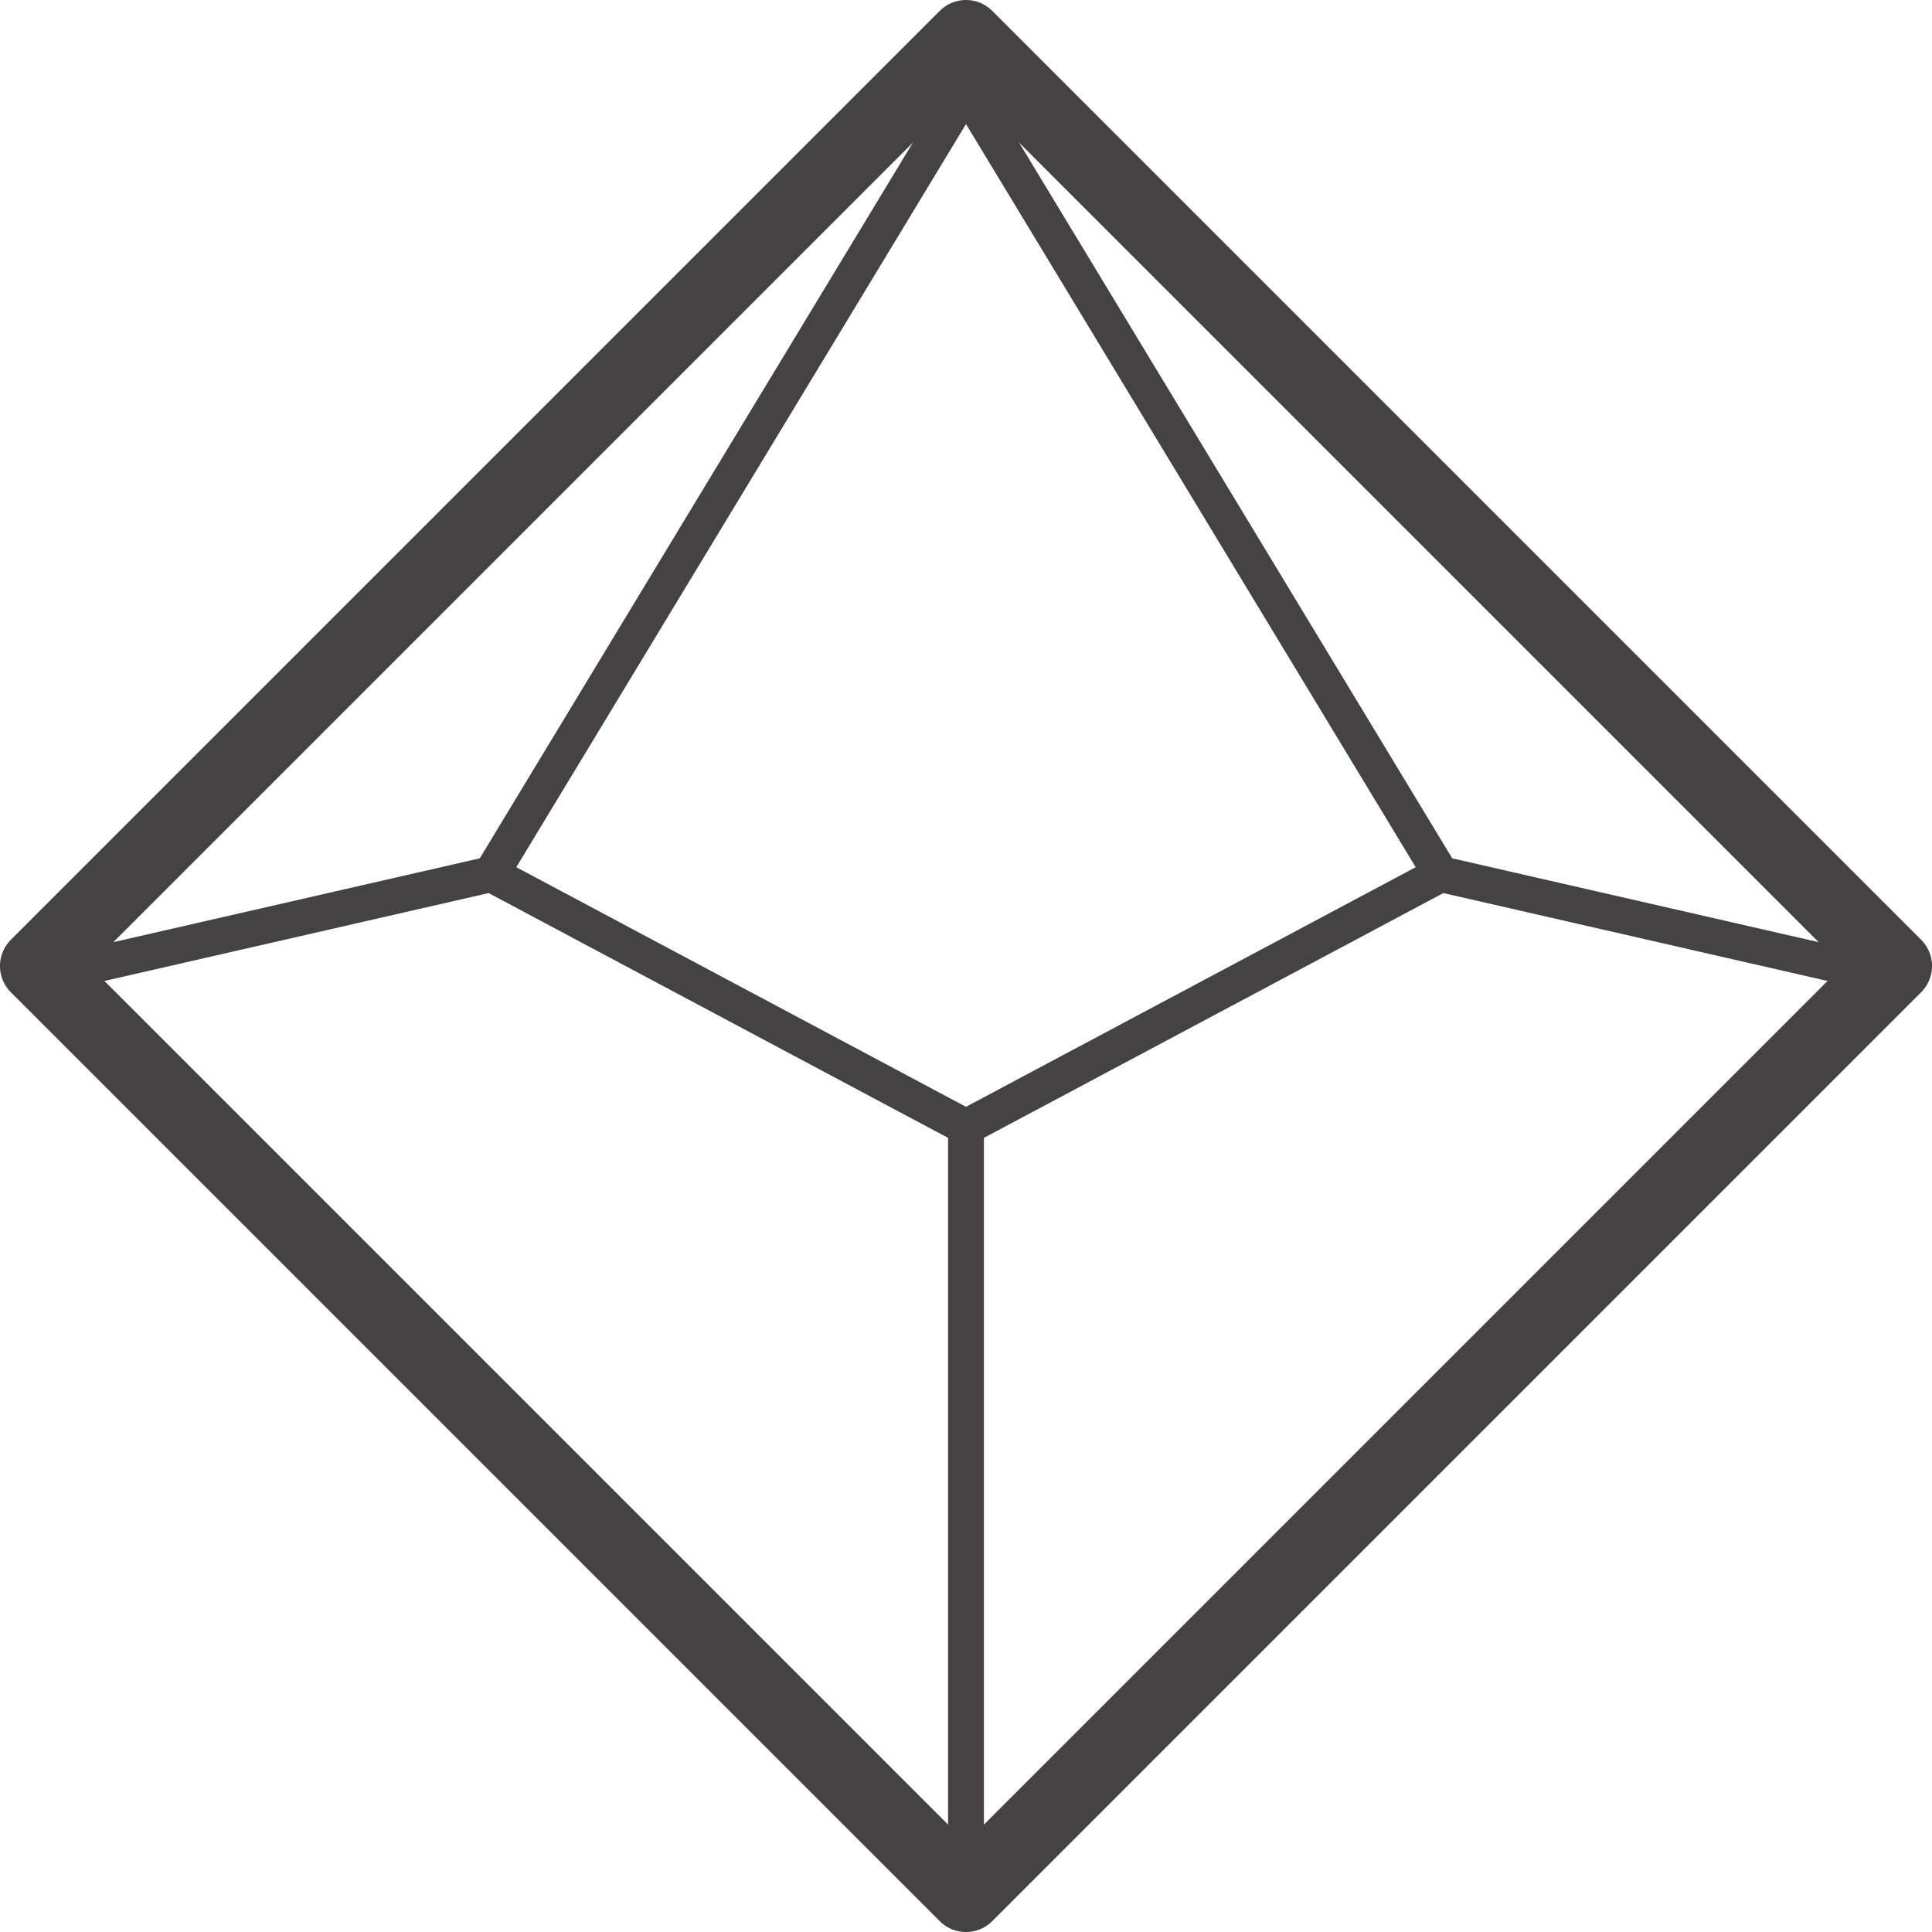 <?xml version="1.0" encoding="UTF-8"?>
<svg id="Camada_2" data-name="Camada 2" xmlns="http://www.w3.org/2000/svg" viewBox="0 0 576.1 576.1">
  <defs>
    <style>
      .cls-1 {
        stroke-width: 22.11px;
      }

      .cls-1, .cls-2 {
        fill: none;
        stroke: #444242;
        stroke-linecap: round;
        stroke-linejoin: round;
      }

      .cls-2 {
        stroke-width: 10.69px;
      }
    </style>
  </defs>
  <g id="Vrstva_1" data-name="Vrstva 1">
    <g>
      <rect class="cls-1" x="92.18" y="92.18" width="391.74" height="391.74" transform="translate(288.05 -119.31) rotate(45)"/>
      <polyline class="cls-2" points="26.68 288.05 146.46 260.65 288.05 336.09 288.05 549.42"/>
      <polyline class="cls-2" points="549.42 288.05 429.64 260.65 288.05 336.09"/>
      <polyline class="cls-2" points="146.46 260.65 288.05 26.68 429.64 260.65"/>
    </g>
  </g>
</svg>